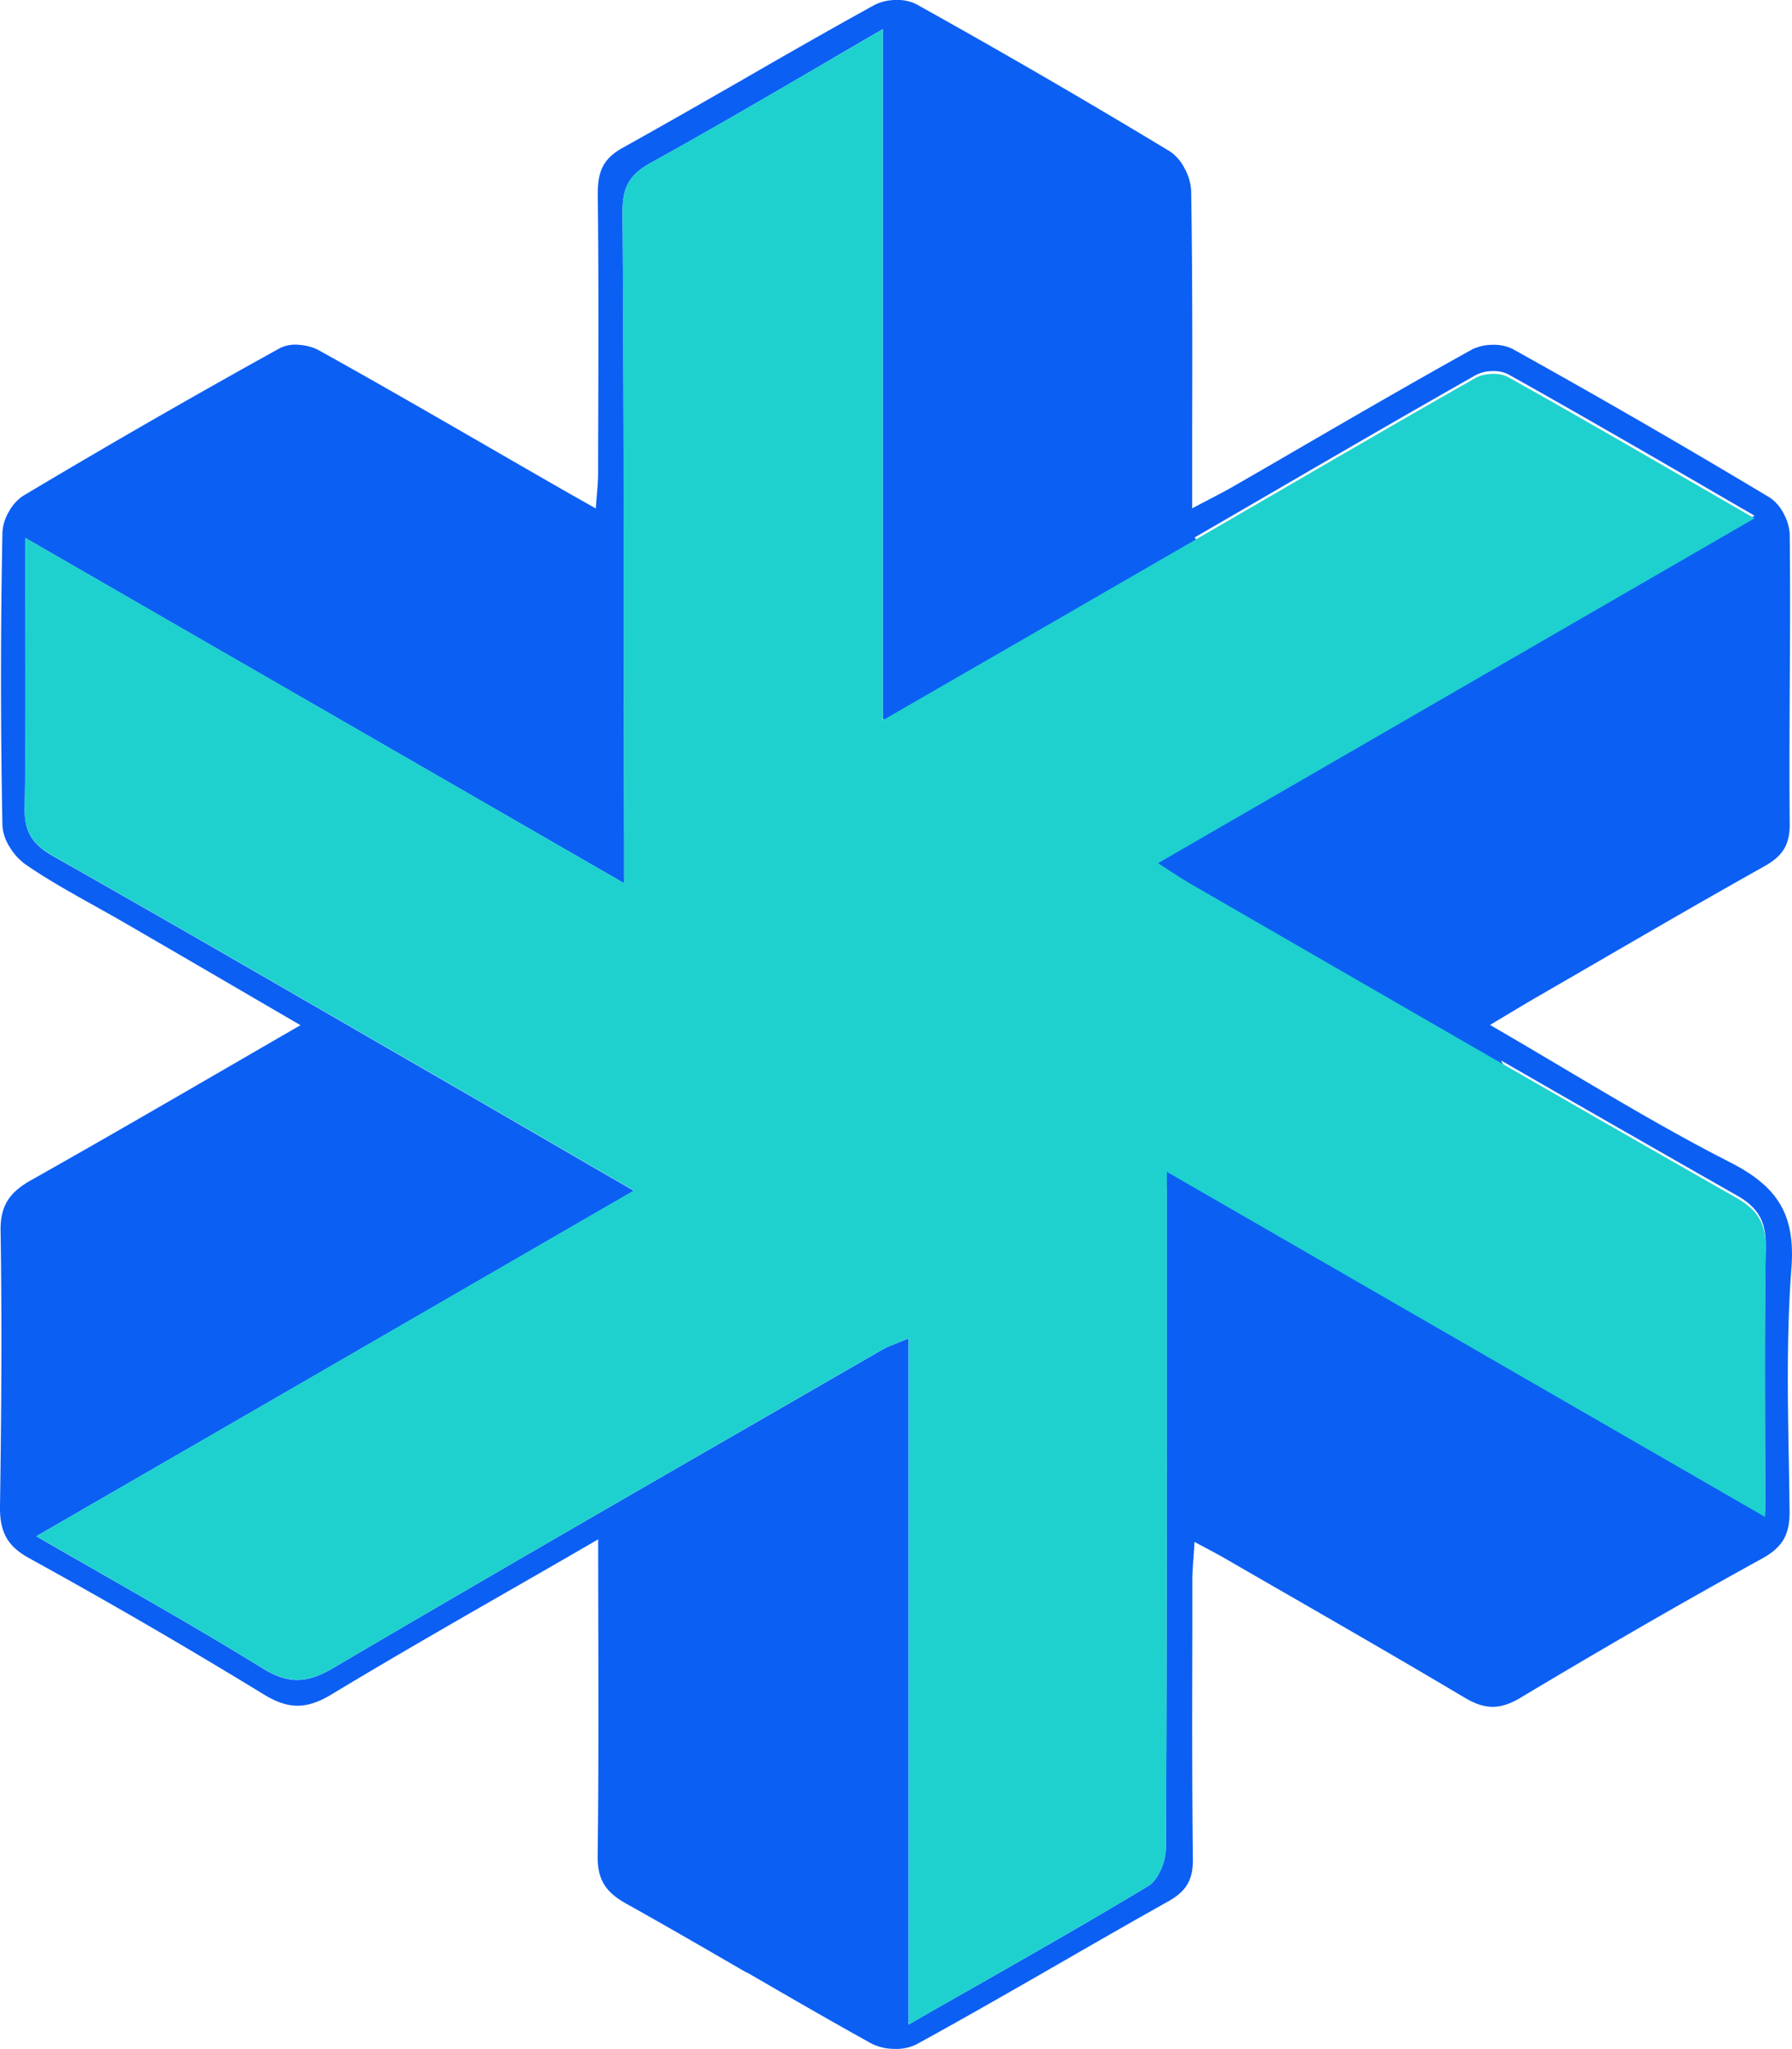 <svg id="Layer_1" data-name="Layer 1" xmlns="http://www.w3.org/2000/svg" viewBox="0 0 700 800"><defs><style>.cls-1{fill:#0c5ff3;stroke:#0c5ff3;}.cls-2{fill:#1ed1cf;}</style></defs><path class="cls-1" d="M774.22,661v-.86q0-15.3-.06-30c-.06-25.57-.13-50,.28-74.45.09-4.87-.58-8.76-2.4-12.06s-4.78-6-9.17-8.47q-86.32-49.12-172.27-99l-41.1-23.71h0c-2.49-1.44-4.89-3-7.76-4.86-1.3-.85-2.69-1.76-4.24-2.75L554,395.36l215.84-124.7.75-.43-.75-.44q-11.36-6.54-22.42-13c-25.16-14.54-49.41-28.56-73.87-42.23h0a13.14,13.14,0,0,0-6.5-1.28,14.6,14.6,0,0,0-6.53,1.57h0c-26.25,14.89-52.35,30-78.45,45.19q-15.88,9.23-31.8,18.44l.25.43M774.22,661,550.5,279m0,0-.25-.43c-24.26,14-48.53,28-73.5,42.43-15.41,8.89-31.09,17.93-47.2,27.24M550.5,279,429.55,348.2m0,1V79.41l-.76.44q-12.24,7.09-24,14c-22.9,13.36-44.73,26.09-66.84,38.31h0c-4.15,2.3-6.95,4.75-8.69,7.85s-2.4,6.76-2.38,11.43q.58,93,.55,186.11,0,29.37.08,58.76v16.55h0l-163.17-94-70-40.37-.75-.43v.87q0,15.57.06,30.58c.07,25.68.14,50.36-.29,75-.08,4.77.72,8.42,2.6,11.45s4.8,5.39,8.83,7.66c39.55,22.37,78.89,45.1,118.24,67.83l30.16,17.42.25-.43-.24.43c16.74,9.65,33.46,19.35,50.59,29.28l27,15.65-130,75.15L98.14,668.23l-.75.44.75.43c9.1,5.27,18,10.35,26.7,15.34,21.33,12.21,41.65,23.84,61.55,36.14,5.15,3.19,9.62,4.73,14.13,4.67s9-1.71,14.16-4.75C272.23,686.67,330.07,653.32,387.91,620q20.47-11.81,40.93-23.61a34.78,34.78,0,0,1,4.28-2l1.49-.6c1.17-.47,2.49-1,4-1.63v268l.75-.42q12.13-7,24-13.69c23.87-13.59,46.95-26.73,69.67-40.42,2.09-1.25,3.85-3.79,5.09-6.59a22.53,22.53,0,0,0,2-8.59c.37-70.78.36-141.54.35-212.32q0-17.7,0-35.39V532.3ZM318.36,669.91V669l-.75.44Q302,678.5,287,687.09c-25.31,14.52-49.57,28.43-73.5,42.87-4.81,2.9-8.92,4.35-13,4.37s-8.19-1.39-13-4.34l-.26.43.26-.43q-45.25-27.66-91.77-53.26c-4.38-2.42-7.14-5-8.8-8.17S84.63,661.68,84.7,657c.54-35.86.8-71.75.23-107.59h0c-.08-5,.85-8.68,2.77-11.69s4.9-5.4,9-7.69h0c25.27-14.23,50.38-28.77,76.45-43.86q14.13-8.19,28.69-16.6l.75-.43-.75-.43-18.9-11c-17-9.93-33.29-19.39-49.55-28.82-3.94-2.29-7.91-4.5-11.88-6.72-9.22-5.14-18.42-10.27-27.07-16.21h0a22.14,22.14,0,0,1-6-6.6,17.18,17.18,0,0,1-2.79-8.09q-1.11-57.31,0-114.62h0a17.26,17.26,0,0,1,2.44-7.73,16.75,16.75,0,0,1,5.37-6q49.79-29.73,100.56-57.8a13.1,13.1,0,0,1,7.05-1.09,18.76,18.76,0,0,1,7.34,2c22.66,12.58,45.11,25.54,67.58,38.5q11.64,6.72,23.31,13.43c4.14,2.39,8.31,4.75,13.32,7.58l4.07,2.3.69.39.05-.79c.14-2,.29-3.83.43-5.49.27-3.1.48-5.69.48-8.25q0-11.28.05-22.56c.08-28.82.15-57.64-.19-86.44,0-4.18.43-7.52,1.83-10.35s3.77-5.17,7.62-7.3h0c15.29-8.5,30.45-17.19,45.61-25.87C390.8,91.05,408.36,81,426.11,71.23A18.18,18.18,0,0,1,434,69.39a16.23,16.23,0,0,1,7.81,1.53q50,27.83,99.08,57.47a17.06,17.06,0,0,1,5.61,6.51,19.72,19.72,0,0,1,2.49,8.44c.52,30.72.47,61.47.41,93.27q0,15.19,0,30.75v.83l.74-.39c2.29-1.22,4.39-2.32,6.36-3.34,3.54-1.85,6.65-3.47,9.68-5.2h0q12.32-7.09,24.59-14.23c22.81-13.23,45.62-26.46,68.66-39.24h0a17.16,17.16,0,0,1,7.73-1.77,16,16,0,0,1,7.67,1.55q50.67,28.16,100.42,58h0a16,16,0,0,1,5.24,6.07,18.26,18.26,0,0,1,2.32,7.86c.24,20.63.14,41.25,0,61.88-.08,17.11-.16,34.23,0,51.37,0,4.1-.74,7.13-2.32,9.61s-4,4.46-7.5,6.4c-22.9,12.83-45.62,26-68.33,39.18l-20,11.57c-3.66,2.11-7.28,4.28-11.5,6.81-2.2,1.32-4.56,2.74-7.18,4.29l-.73.44.74.42c9.69,5.61,19.14,11.22,28.47,16.75,22,13.05,43.28,25.68,65.29,36.88,9.12,4.65,15.43,9.64,19.27,16s5.25,14.27,4.46,24.74c-1.91,25.38-1.48,50.94-1,76.45q.15,9.09.27,18.18c.06,4.48-.51,8-2.08,10.86s-4.19,5.3-8.36,7.59l.24.44-.24-.44c-31.81,17.48-63.25,35.72-94.4,54.36-3.94,2.36-7.33,3.48-10.66,3.48s-6.68-1.14-10.53-3.42c-23.36-13.9-46.89-27.45-70.43-41q-11.28-6.49-22.55-13c-2.52-1.46-5.1-2.84-8.29-4.55-1.35-.71-2.8-1.49-4.4-2.35l-.69-.38-.05.79c-.12,2.1-.26,4-.39,5.82-.23,3.24-.44,6.09-.46,8.93h0q0,10.1,0,20.19c-.07,29.61-.14,59.22.21,88.81h0c.06,4-.58,7.11-2.06,9.65s-3.86,4.6-7.36,6.56c-13.93,7.81-27.78,15.76-41.61,23.72-18.86,10.84-37.72,21.68-56.8,32.13a17.38,17.38,0,0,1-8.44,1.64,19.36,19.36,0,0,1-8.52-2h0c-16.09-8.91-32-18.12-47.91-27.34L375.08,838c-15.3-8.87-30.6-17.74-46.05-26.35-4-2.24-6.74-4.54-8.46-7.39s-2.48-6.31-2.41-10.92h0c.37-28.88.31-57.77.25-87.86C318.39,693.81,318.36,682,318.36,669.91Z" transform="translate(-84.2 -68.89)"/><path class="cls-2" d="M773.72,661.15,540,526.4v16.34c0,82.58.08,165.14-.34,247.72,0,5-2.93,12.39-6.87,14.75-30.27,18.21-61.11,35.46-93.65,54.1V591.37c-5,2.15-7.94,3.06-10.53,4.54-71.46,41.24-143,82.32-214.16,124.14-10.27,6-17.56,6.41-27.78.08-28.06-17.3-56.91-33.33-88.26-51.49,78.47-45.36,155.16-89.7,233.38-134.95-27.1-15.68-52.69-30.58-78.33-45.36C204,459.82,154.68,431.17,105,403.09c-8-4.52-11.35-9.25-11.18-18.67.57-34.27.2-68.57.2-105.56C172.47,324.05,249,368.11,328,413.7V396.28c-.14-81.62-.11-163.26-.62-244.88-.06-9.25,2.58-14.3,10.81-18.84,29.7-16.42,58.87-33.75,90.84-52.25V350.09c42.5-24.51,82-47.26,121.45-70.1,36.74-21.24,73.34-42.72,110.25-63.63,3.26-1.84,9.33-2.07,12.54-.28,31.63,17.67,62.92,35.94,96.29,55.18-77.91,45-154.48,89.24-233,134.63,5.31,3.38,8.94,5.88,12.71,8.06,71.07,41,142,82.1,213.38,122.69,8.65,4.94,11.46,10.41,11.32,20.09C773.38,590.52,773.72,624.36,773.72,661.15Z" transform="translate(-84.2 -68.89)"/></svg>